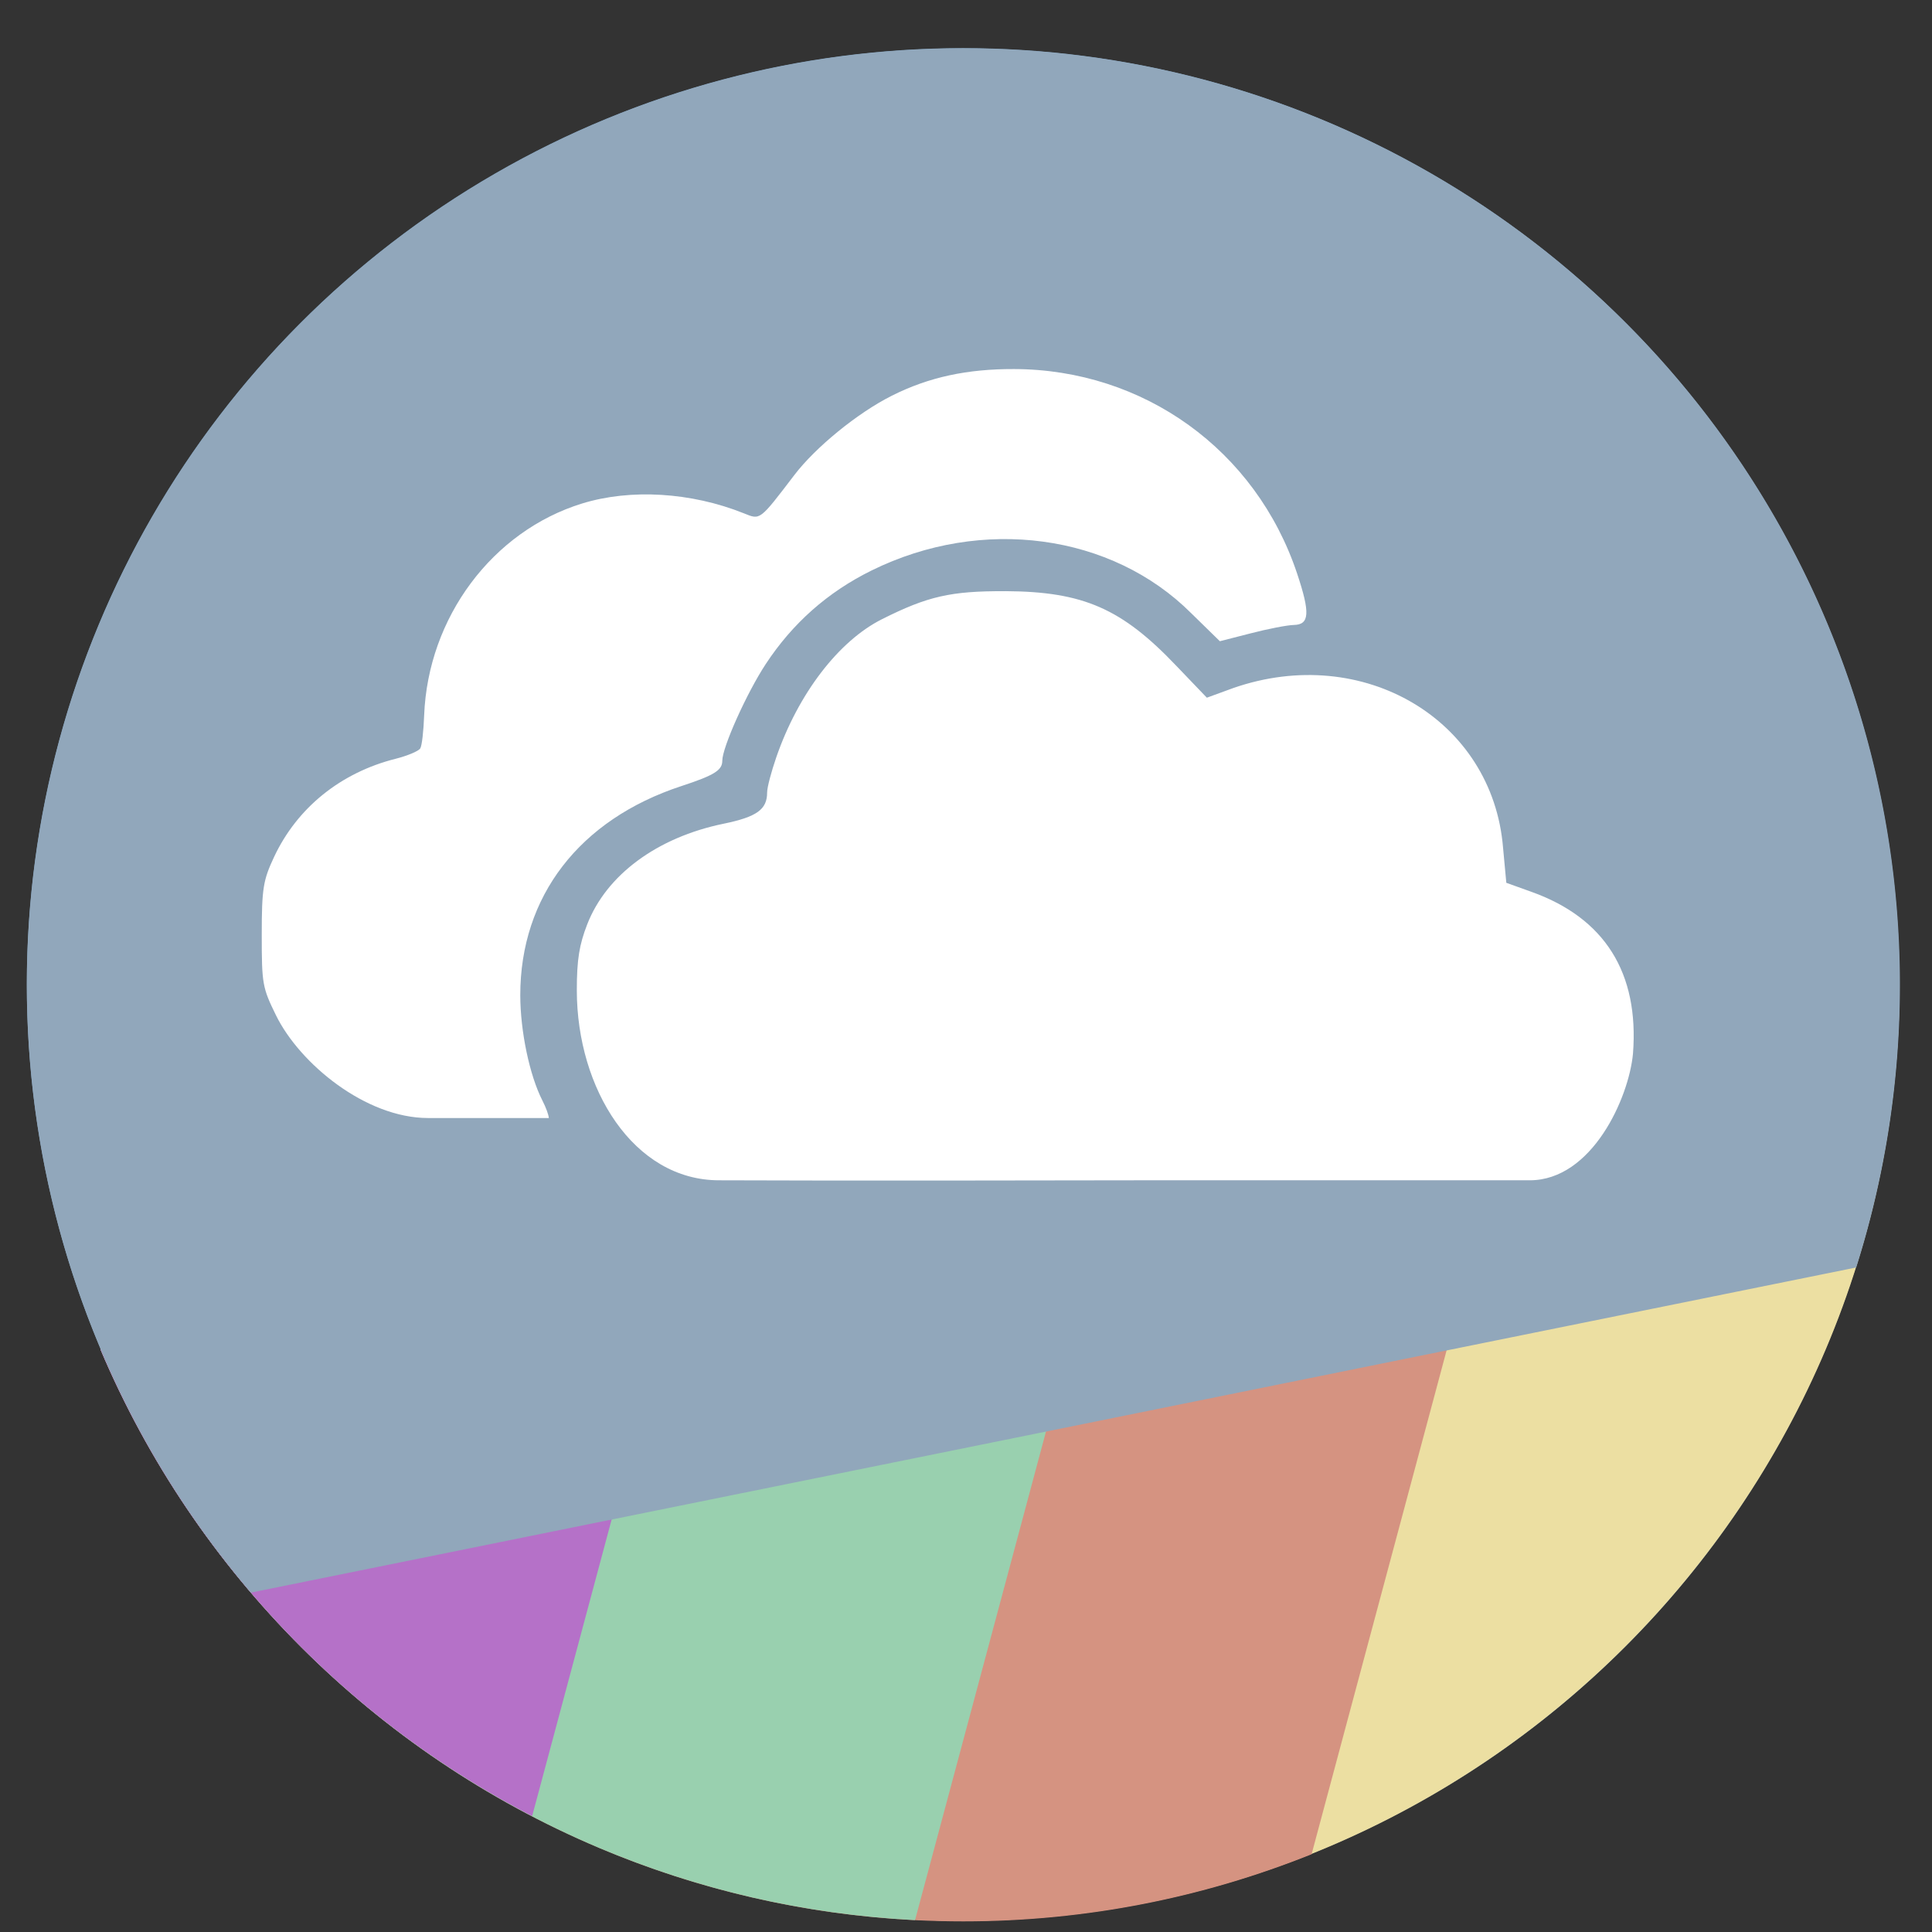 <?xml version="1.0" encoding="UTF-8" standalone="no"?>
<svg
   xmlns:dc="http://purl.org/dc/elements/1.1/"
   xmlns:cc="http://creativecommons.org/ns#"
   xmlns:rdf="http://www.w3.org/1999/02/22-rdf-syntax-ns#"
   xmlns:svg="http://www.w3.org/2000/svg"
   xmlns="http://www.w3.org/2000/svg"
   xmlns:sodipodi="http://sodipodi.sourceforge.net/DTD/sodipodi-0.dtd"
   xmlns:inkscape="http://www.inkscape.org/namespaces/inkscape"
   height="48"
   width="48"
   version="1.1"
   id="svg6"
   sodipodi:docname="webapp-manager.svg"
   inkscape:version="1.0.2 (e86c870879, 2021-01-15)">
  <rect width="100%" height="100%" fill="#333333" stroke="none"/>
  <defs
     id="defs10" />
  <sodipodi:namedview
     pagecolor="#ffffff"
     bordercolor="#666666"
     borderopacity="1"
     objecttolerance="10"
     gridtolerance="10"
     guidetolerance="10"
     inkscape:pageopacity="0"
     inkscape:pageshadow="2"
     inkscape:window-width="1920"
     inkscape:window-height="1024"
     id="namedview8"
     showgrid="false"
     inkscape:zoom="3.3440257"
     inkscape:cx="-37.788729"
     inkscape:cy="21.028286"
     inkscape:window-x="0"
     inkscape:window-y="24"
     inkscape:window-maximized="1"
     inkscape:current-layer="svg6"
     inkscape:document-rotation="0" />
  <circle
     cx="23.941"
     cy="31.535"
     fill="#5e81ac"
     opacity=".99"
     id="circle2"
     style="fill:#85a8c7;fill-opacity:0.996"
     transform="matrix(1.758 0 0 1.758 -18.159 -30.979)"
     r="13.233" />
  <path
     id="circle937"
     style="opacity:0.99;fill:#eee0a2;fill-opacity:0.992"
     transform="matrix(1.758,0,0,1.758,-18.159,-30.979)"
     d="m 37.174,31.535 c 0,1.827 -0.37,3.568 -1.04,5.151 -0.67,1.583 -1.639,3.009 -2.836,4.206 -2.395,2.395 -5.703,3.876 -9.357,3.876 -1.827,0 -3.568,-0.37 -5.151,-1.04 -1.583,-0.67 -3.009,-1.639 -4.206,-2.836 -1.197,-1.197 -2.166,-2.623 -2.836,-4.206 z"
     sodipodi:nodetypes="cssssscc" />
  <circle
     style="fill:#b560c8;fill-opacity:1;stroke-width:0.197;stroke-linecap:round;stroke-linejoin:round;stroke:none"
     id="path843"
     cx="12.637"
     cy="37.278"
     r="5.444" />
  <path
     id="path855"
     style="fill:#d49281;stroke:none;stroke-width:1px;stroke-linecap:butt;stroke-linejoin:miter;stroke-opacity:1;fill-opacity:0.992"
     d="M 37.867 26.359 L 2.496 33.525 C 3.674 36.309 5.377 38.817 7.482 40.922 C 9.588 43.027 12.095 44.731 14.879 45.908 C 17.663 47.086 20.723 47.736 23.936 47.736 C 26.994 47.736 29.911 47.141 32.586 46.068 L 37.867 26.359 z " />
  <path
     id="path853"
     style="fill:#98d0af;stroke:none;stroke-width:1px;stroke-linecap:butt;stroke-linejoin:miter;stroke-opacity:1;fill-opacity:0.992"
     d="M 27.914 28.377 L 2.496 33.525 C 3.674 36.309 5.377 38.817 7.482 40.922 C 9.588 43.027 12.095 44.731 14.879 45.908 C 17.314 46.938 19.96 47.564 22.734 47.705 L 27.914 28.377 z " />
  <path
     id="path851"
     style="fill:#b571c8;stroke:none;stroke-width:1px;stroke-linecap:butt;stroke-linejoin:miter;stroke-opacity:1;fill-opacity:1"
     d="M 17.123 30.562 L 2.496 33.525 C 3.674 36.309 5.377 38.817 7.482 40.922 C 9.16 42.599 11.096 44.017 13.221 45.121 L 17.123 30.562 z " />
  <path
     id="circle866"
     style="fill:#91a7bb;fill-opacity:1;stroke-width:1.758"
     d="M 23.893 1.201 A 23.268 23.268 0 0 0 0.668 24.469 A 23.268 23.268 0 0 0 6.234 39.568 L 46.117 31.49 A 23.268 23.268 0 0 0 47.203 24.469 A 23.268 23.268 0 0 0 23.936 1.201 A 23.268 23.268 0 0 0 23.893 1.201 z " />
  <path
     sodipodi:nodetypes="csscscccsscccccsssscccsscsscsscsscscccccccs"
     inkscape:connector-curvature="0"
     id="path3852"
     d="m 25.192,9.169 c -1.152,-0.003 -2.107,0.196 -3.034,0.662 -0.859,0.431 -1.902,1.288 -2.421,1.969 -0.878,1.151 -0.844,1.118 -1.259,0.952 -1.309,-0.524 -2.815,-0.614 -4.018,-0.242 -2.227,0.688 -3.826,2.83 -3.922,5.261 -0.015,0.391 -0.054,0.754 -0.097,0.823 -0.043,0.069 -0.324,0.185 -0.613,0.258 -1.369,0.345 -2.448,1.222 -3.018,2.437 -0.27,0.576 -0.307,0.776 -0.307,1.937 0,1.22 0.016,1.311 0.355,2.001 0.59,1.2 2.227,2.55 3.776,2.55 h 3.002 c -0.009,-0.09 -0.071,-0.259 -0.161,-0.436 -0.319,-0.626 -0.548,-1.721 -0.549,-2.614 -10e-4,-2.455 1.47,-4.366 4.002,-5.197 0.818,-0.268 1.017,-0.393 1.017,-0.629 0,-0.333 0.607,-1.685 1.081,-2.405 0.665,-1.01 1.535,-1.784 2.631,-2.324 2.741,-1.351 5.964,-0.911 7.94,1.065 l 0.71,0.694 0.758,-0.194 c 0.422,-0.11 0.912,-0.206 1.081,-0.21 0.387,-0.008 0.409,-0.293 0.081,-1.275 C 31.202,11.178 28.413,9.177 25.192,9.169 Z m -0.21,5.519 c -1.365,-0.007 -1.937,0.128 -3.066,0.694 -1.079,0.54 -2.085,1.853 -2.631,3.437 -0.12,0.349 -0.226,0.739 -0.226,0.871 0,0.421 -0.256,0.605 -1.081,0.775 -1.658,0.341 -2.913,1.275 -3.389,2.501 -0.194,0.5 -0.259,0.868 -0.258,1.646 0.004,2.433 1.408,4.712 3.534,4.712 0.516,0 2.604,0.015 10.409,0 h 9.731 c 1.549,0 2.464,-2.048 2.566,-3.147 0.155,-2.007 -0.703,-3.368 -2.518,-4.018 l -0.629,-0.226 -0.081,-0.871 c -0.259,-3.177 -3.471,-5.087 -6.697,-3.97 l -0.662,0.242 -0.758,-0.791 c -1.353,-1.421 -2.305,-1.845 -4.244,-1.856 z"
     style="display:inline;fill:#ffffff;fill-opacity:1;stroke:none;stroke-width:0.213;enable-background:new" />
</svg>
